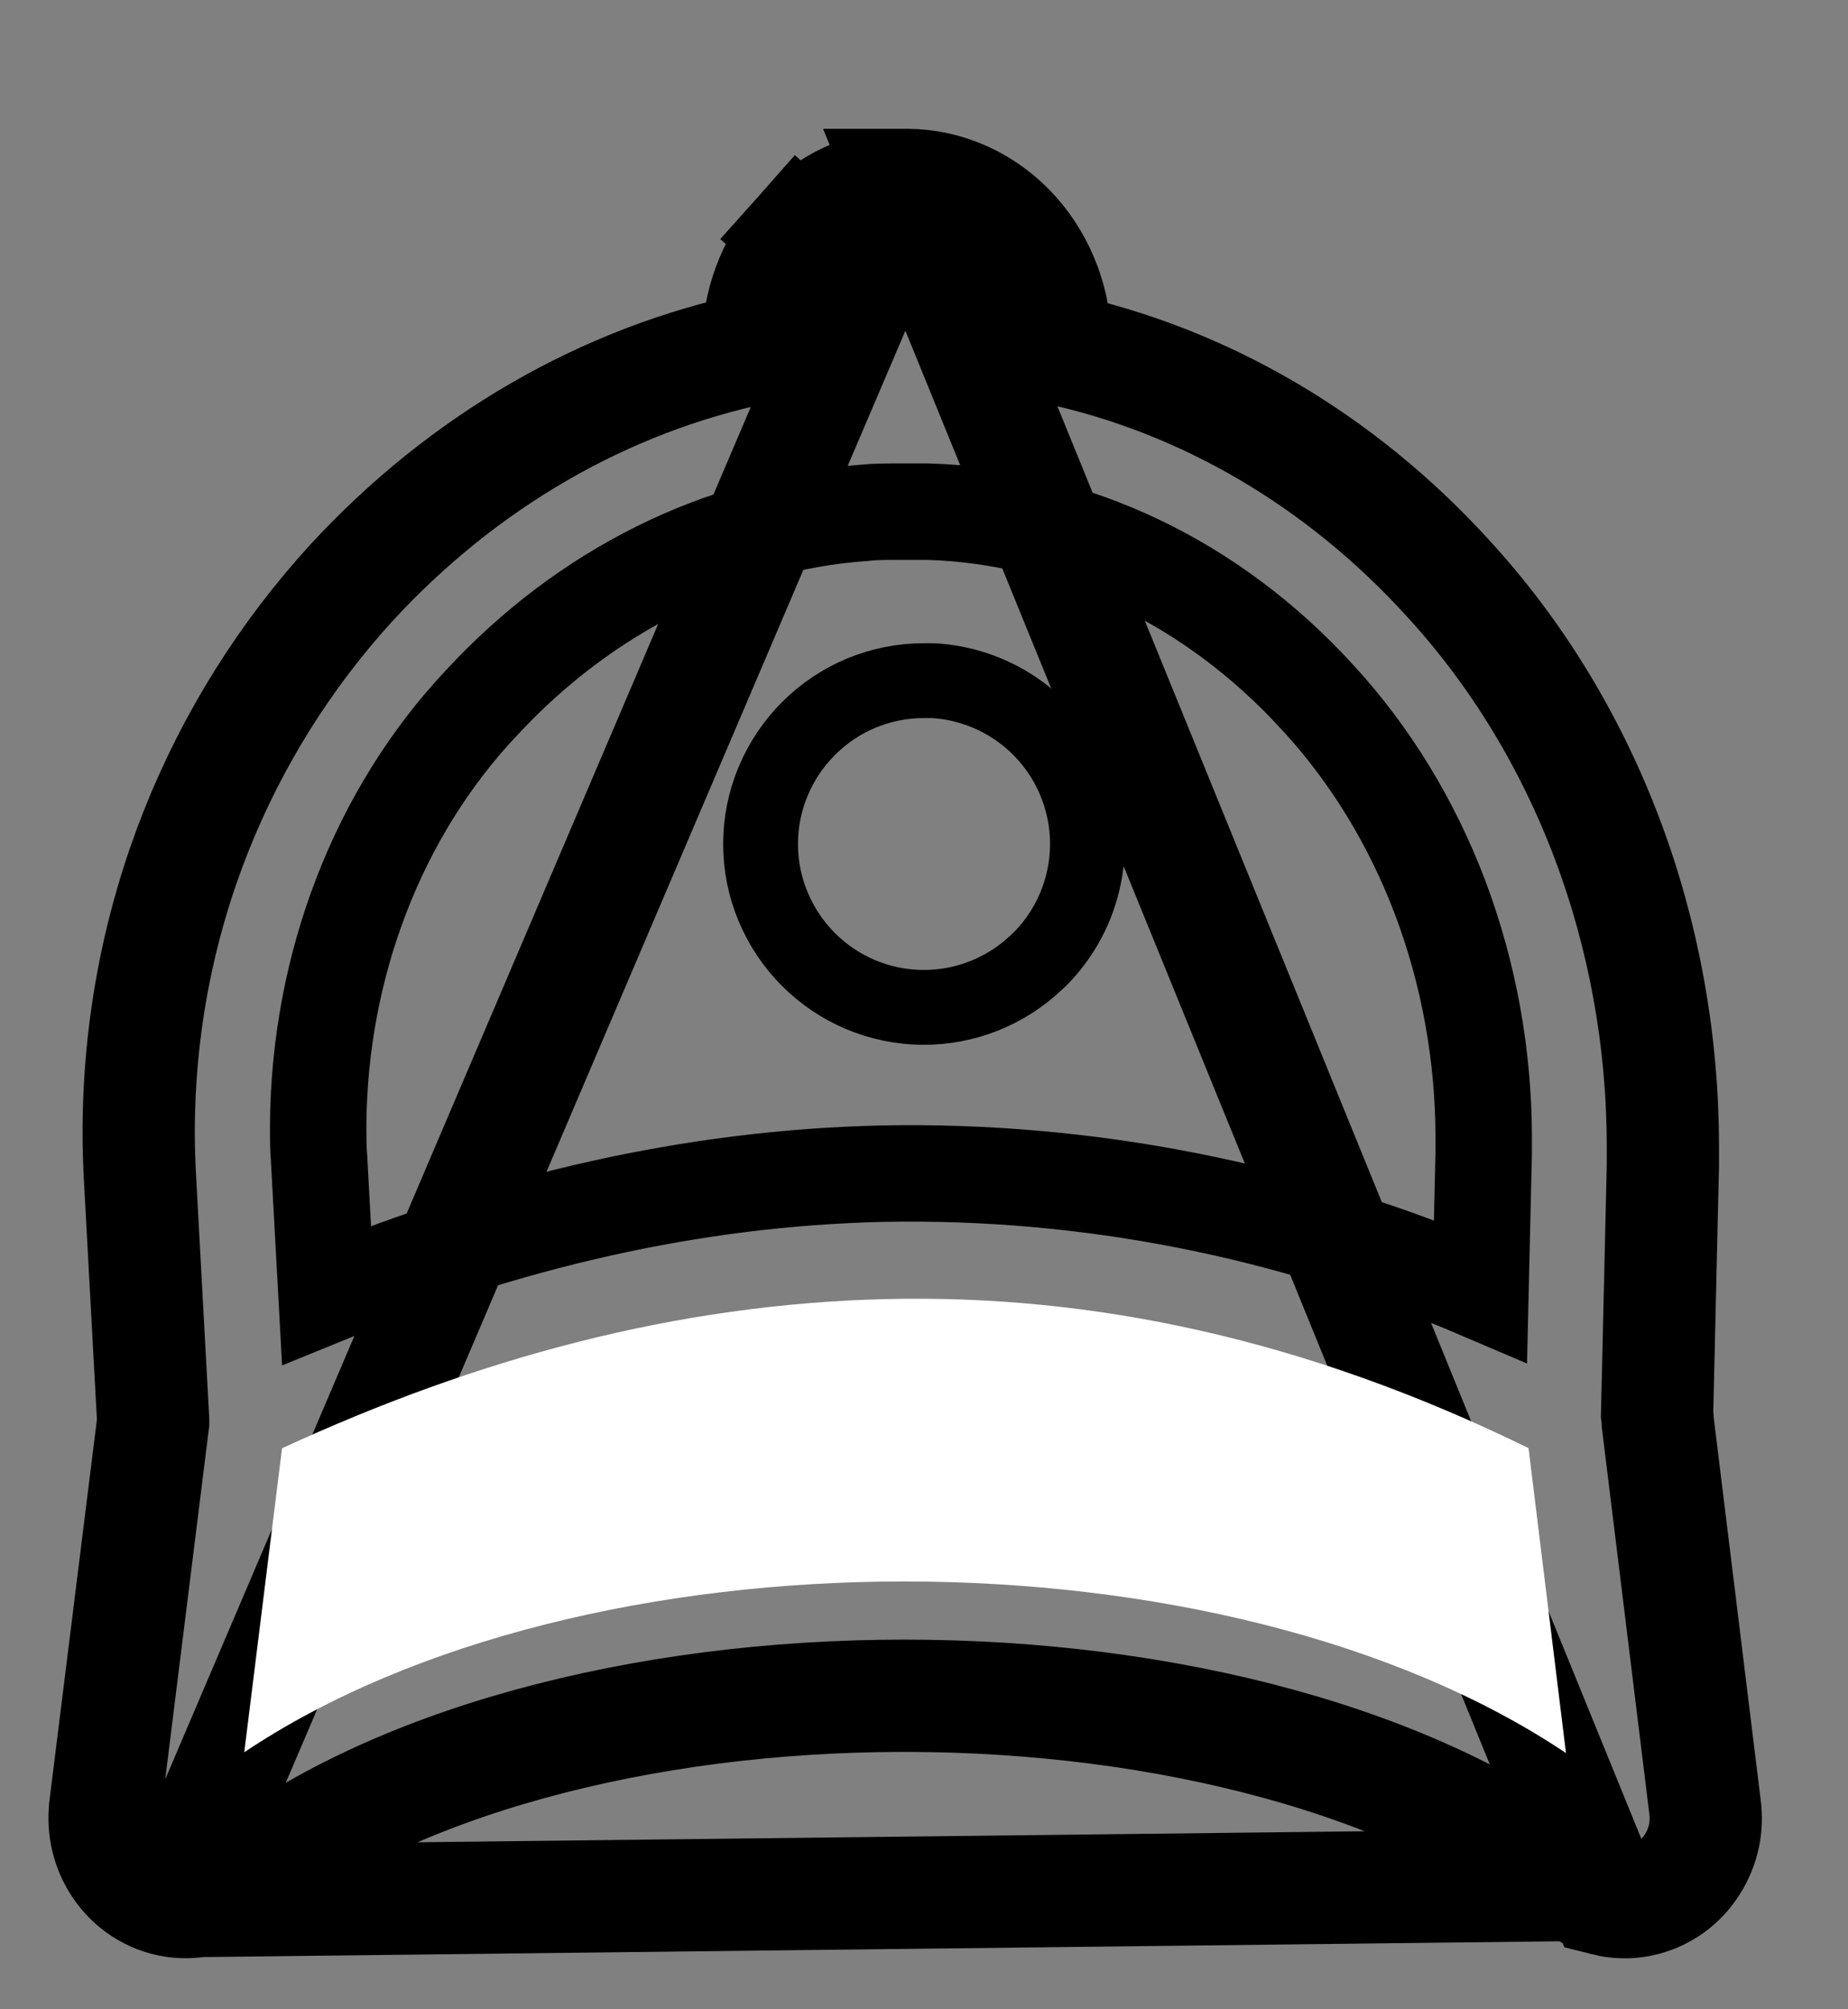 <svg xmlns="http://www.w3.org/2000/svg" width="23" height="25" viewBox="0 0 23 25" fill="none">
  <rect x="0" y="0" width="23" height="25" fill="#808080" stroke="none"/>
  <g clip-path="url(#clip0_3256_66960)">
    <path d="M11.283 2.301L11.288 2.301C11.806 2.303 12.284 2.536 12.623 2.916C12.959 3.295 13.137 3.791 13.138 4.295L13.138 4.297L13.138 4.334C14.986 4.729 16.683 5.725 18.018 7.191C18.867 8.113 19.539 9.213 19.998 10.424C20.457 11.636 20.694 12.936 20.696 14.249L20.696 14.25L20.696 14.25V14.251V14.251V14.251V14.252V14.252V14.252V14.252V14.253V14.253V14.253V14.254V14.254V14.254V14.254V14.255V14.255V14.255V14.255V14.256V14.256V14.256V14.257V14.257V14.257V14.258V14.258V14.258V14.258V14.259V14.259V14.259V14.26V14.26V14.26V14.261V14.261V14.261V14.261V14.262V14.262V14.262V14.263V14.263V14.263V14.264V14.264V14.264V14.265V14.265V14.265V14.265V14.266V14.266V14.267V14.267V14.267V14.267V14.268V14.268V14.268V14.269V14.269V14.269V14.27V14.27V14.27V14.271V14.271V14.271V14.272V14.272V14.272V14.273V14.273V14.273V14.274V14.274V14.274V14.275V14.275V14.275V14.276V14.276V14.276V14.277V14.277V14.277V14.278V14.278V14.278V14.279V14.279V14.28V14.28V14.28V14.28V14.281V14.281V14.282V14.282V14.282V14.283V14.283V14.283V14.284V14.284V14.284V14.285V14.285V14.286V14.286V14.286V14.287V14.287V14.287V14.288V14.288V14.288V14.289V14.289V14.29V14.29V14.29V14.291V14.291V14.291V14.292V14.292V14.293V14.293V14.293V14.294V14.294V14.294V14.295V14.295V14.296V14.296V14.296V14.297V14.297V14.297V14.298V14.298V14.299V14.299V14.299V14.3V14.3V14.3V14.301V14.301V14.302V14.302V14.303V14.303V14.303V14.304V14.304V14.304V14.305V14.305V14.306V14.306V14.306V14.307V14.307V14.308V14.308V14.309V14.309V14.309V14.31V14.31V14.31V14.311V14.311V14.312V14.312V14.312V14.313V14.313V14.314V14.314V14.315V14.315V14.316V14.316V14.316V14.317V14.317V14.318V14.318V14.318V14.319V14.319V14.32V14.32V14.32V14.321V14.321V14.322V14.322V14.323V14.323V14.323V14.324V14.324V14.325V14.325V14.326V14.326V14.327V14.327V14.328V14.328V14.328V14.329V14.329V14.33V14.33V14.331V14.331V14.331V14.332V14.332V14.333V14.333V14.334V14.334V14.335V14.335V14.335V14.336V14.336V14.337V14.337V14.338V14.338V14.339V14.339V14.34V14.34V14.341V14.341V14.341V14.342V14.342V14.343V14.343V14.344V14.344V14.345V14.345V14.346V14.346V14.347V14.347V14.348V14.348V14.348V14.349V14.349V14.35V14.35V14.351V14.351V14.352V14.352V14.353V14.353V14.354V14.354V14.355V14.355V14.356V14.356V14.357V14.357V14.358V14.358V14.359V14.359V14.36V14.36V14.361V14.361V14.361V14.362V14.363V14.363V14.364V14.364V14.364V14.365V14.366V14.366V14.367V14.367V14.367V14.368V14.368V14.369V14.37V14.37V14.37V14.371V14.371V14.372V14.373V14.373V14.374V14.374V14.375V14.375V14.376V14.376V14.377V14.377V14.378V14.378V14.379V14.379V14.38V14.38V14.381V14.381V14.382V14.382V14.383V14.383V14.384V14.384V14.385V14.386V14.386V14.387V14.387V14.388V14.388V14.389V14.389V14.39V14.39V14.391V14.392V14.392V14.393V14.393V14.394V14.394V14.395V14.395V14.396V14.396V14.397V14.397V14.398V14.399V14.399V14.4V14.4V14.401V14.401V14.402V14.402V14.403V14.403V14.404V14.405V14.405V14.406V14.406V14.407V14.407V14.408V14.409V14.409V14.41V14.41V14.411V14.411V14.412V14.412V14.413V14.414V14.414V14.415V14.415V14.416V14.416V14.417V14.418V14.418V14.419V14.419V14.42V14.421V14.421V14.422V14.422V14.423V14.423V14.424V14.425V14.425V14.426V14.426V14.427V14.428V14.428V14.429V14.429V14.43V14.43V14.431V14.432V14.432V14.433V14.433V14.434V14.435V14.435V14.436V14.436V14.437V14.438V14.438V14.439V14.439V14.44V14.441V14.441V14.442V14.442V14.443V14.444V14.444V14.445V14.445V14.446V14.447V14.447V14.448V14.448V14.449V14.45V14.45V14.451V14.452V14.452V14.453V14.453V14.454V14.455V14.455V14.456V14.457V14.457V14.458V14.458V14.459V14.46V14.46V14.461V14.462V14.462V14.463V14.463V14.464V14.465V14.465V14.466V14.467V14.467V14.468V14.469V14.469V14.47V14.47V14.471V14.472V14.472V14.473V14.474V14.474V14.475V14.476V14.476V14.477V14.478V14.478V14.479V14.479V14.48V14.481V14.482V14.482V14.483V14.483V14.484V14.485V14.485V14.486V14.487V14.487V14.488V14.489V14.489V14.49V14.491V14.499L20.696 14.507L20.624 17.595C20.629 17.631 20.632 17.668 20.633 17.704L21.219 22.472C21.236 22.594 21.233 22.719 21.208 22.84C21.182 22.963 21.134 23.084 21.064 23.194C20.995 23.304 20.904 23.404 20.793 23.483L20.793 23.483C20.68 23.563 20.55 23.621 20.409 23.649C20.267 23.677 20.122 23.673 19.983 23.638L11.283 2.301ZM11.283 2.301C10.765 2.304 10.288 2.537 9.95 2.917L10.419 3.335L9.95 2.917C9.614 3.295 9.436 3.791 9.434 4.294H9.434V4.297V4.328C7.519 4.726 5.758 5.747 4.369 7.257L4.369 7.257L4.367 7.259C2.749 9.033 1.726 11.429 1.726 14.096C1.726 14.288 1.733 14.486 1.744 14.688C1.744 14.688 1.744 14.688 1.744 14.688L1.906 17.669C1.906 17.677 1.906 17.686 1.906 17.694L1.309 22.487L1.309 22.487L1.309 22.492C1.279 22.744 1.338 23.006 1.487 23.224C1.637 23.445 1.876 23.612 2.166 23.656L2.168 23.656M11.283 2.301L2.168 23.656M2.168 23.656C2.451 23.697 2.727 23.613 2.937 23.442C4.843 21.918 8.003 21.099 11.254 21.099C14.506 21.099 17.669 21.916 19.609 23.453M2.168 23.656L19.609 23.453M19.609 23.453C19.717 23.538 19.844 23.603 19.983 23.638L19.609 23.453Z" stroke="black" stroke-width="1.397"/>
    <path d="M18.426 16.065C16.057 15.052 13.532 14.554 10.987 14.603L10.986 14.603C8.602 14.656 6.297 15.204 4.064 16.115L3.973 14.45L3.972 14.439L3.972 14.428C3.961 14.31 3.96 14.17 3.96 13.995C3.967 13.009 4.151 12.037 4.499 11.137C4.847 10.236 5.352 9.428 5.979 8.759L5.979 8.759L5.983 8.755C7.283 7.345 8.974 6.511 10.749 6.381L10.757 6.381L10.766 6.38C10.896 6.366 11.035 6.366 11.219 6.366H11.543C13.351 6.419 15.089 7.238 16.404 8.683L16.404 8.683L16.406 8.685C17.052 9.387 17.569 10.231 17.924 11.168C18.278 12.106 18.463 13.116 18.466 14.139V14.139V14.139V14.14V14.141V14.141V14.142V14.142V14.143V14.144V14.144V14.145V14.145V14.146V14.147V14.147V14.148V14.148V14.149V14.149V14.15V14.151V14.151V14.152V14.152V14.153V14.154V14.154V14.155V14.155V14.156V14.157V14.157V14.158V14.158V14.159V14.159V14.16V14.161V14.161V14.162V14.162V14.163V14.164V14.164V14.165V14.165V14.166V14.166V14.167V14.168V14.168V14.169V14.169V14.17V14.17V14.171V14.171V14.172V14.173V14.173V14.174V14.174V14.175V14.175V14.176V14.177V14.177V14.178V14.178V14.179V14.179V14.18V14.18V14.181V14.181V14.182V14.183V14.183V14.184V14.184V14.185V14.185V14.186V14.187V14.187V14.188V14.188V14.189V14.189V14.19V14.19V14.191V14.191V14.192V14.192V14.193V14.194V14.194V14.194V14.195V14.196V14.196V14.197V14.197V14.198V14.198V14.199V14.199V14.2V14.2V14.201V14.201V14.202V14.203V14.203V14.204V14.204V14.204V14.205V14.206V14.206V14.207V14.207V14.208V14.208V14.209V14.209V14.21V14.21V14.211V14.211V14.212V14.212V14.213V14.213V14.214V14.214V14.215V14.215V14.216V14.216V14.217V14.217V14.218V14.218V14.219V14.219V14.22V14.22V14.221V14.221V14.222V14.222V14.223V14.223V14.224V14.224V14.225V14.225V14.226V14.226V14.227V14.227V14.228V14.228V14.229V14.229V14.23V14.23V14.231V14.231V14.232V14.232V14.232V14.233V14.233V14.234V14.234V14.235V14.235V14.236V14.236V14.237V14.237V14.238V14.238V14.239V14.239V14.24V14.24V14.241V14.241V14.241V14.242V14.242V14.243V14.243V14.244V14.244V14.245V14.245V14.246V14.246V14.246V14.247V14.247V14.248V14.248V14.249V14.249V14.25V14.25V14.251V14.251V14.252V14.252V14.252V14.253V14.253V14.254V14.254V14.255V14.255V14.255V14.256V14.256V14.257V14.257V14.258V14.258V14.259V14.259V14.259V14.26V14.26V14.261V14.261V14.262V14.262V14.262V14.263V14.263V14.264V14.264V14.265V14.265V14.265V14.266V14.266V14.267V14.267V14.268V14.268V14.268V14.269V14.269V14.27V14.27V14.271V14.271V14.271V14.272V14.272V14.273V14.273V14.274V14.274V14.274V14.275V14.275V14.275V14.276V14.276V14.277V14.277V14.278V14.278V14.278V14.279V14.279V14.28V14.28V14.28V14.281V14.281V14.282V14.282V14.282V14.283V14.283V14.284V14.284V14.284V14.285V14.285V14.286V14.286V14.286V14.287V14.287V14.287V14.288V14.288V14.289V14.289V14.289V14.29V14.29V14.29V14.291V14.291V14.292V14.292V14.292V14.293V14.293V14.294V14.294V14.294V14.295V14.295V14.295V14.296V14.296V14.297V14.297V14.297V14.298V14.298V14.298V14.299V14.299V14.3V14.3V14.3V14.301V14.301V14.301V14.302V14.302V14.302V14.303V14.303V14.303V14.304V14.304V14.305V14.305V14.305V14.306V14.306V14.306V14.307V14.307V14.307V14.308V14.308V14.308V14.309V14.309V14.309V14.31V14.31V14.31V14.311V14.311V14.312V14.312V14.312V14.312V14.313V14.313V14.313V14.314V14.314V14.315V14.315V14.315V14.316V14.316V14.316V14.316V14.317V14.317V14.318V14.318V14.318V14.319V14.319V14.319V14.319V14.32V14.32V14.32V14.321V14.321V14.321V14.322V14.322V14.322V14.323V14.323V14.323V14.324V14.324V14.324V14.325V14.325V14.325V14.325V14.326V14.326V14.326V14.327V14.327V14.327V14.328V14.328V14.328V14.329V14.329V14.329V14.329V14.33V14.33V14.33V14.331V14.331V14.331V14.332V14.332V14.332V14.332V14.333V14.333V14.333V14.334V14.334V14.334V14.334V14.335V14.335V14.335V14.336V14.336V14.336V14.336V14.337V14.337V14.337V14.338V14.338V14.338V14.338V14.339V14.339V14.339V14.339V14.34V14.34V14.34V14.341V14.341V14.341V14.341V14.342V14.342V14.342V14.342V14.343V14.343V14.343V14.344V14.344V14.344V14.344V14.345V14.345V14.345V14.345V14.346V14.346V14.346V14.347V14.347V14.347L18.426 16.065Z" stroke="black" stroke-width="1.2"/>
    <path fill-rule="evenodd" clip-rule="evenodd" d="M19.49 21.812L19.024 18.018C16.258 16.662 13.597 16.099 11.009 16.164C8.42 16.228 5.939 16.898 3.51 18.02L3.04 21.802C5.151 20.389 8.2 19.677 11.251 19.677C14.303 19.677 17.361 20.386 19.49 21.812Z" fill="white"/>
    <path d="M11.502 8.469L11.617 8.469C11.978 8.49 12.328 8.607 12.63 8.809C12.965 9.033 13.225 9.35 13.379 9.722C13.533 10.093 13.574 10.502 13.495 10.896C13.417 11.288 13.226 11.648 12.945 11.931L12.908 11.966L12.908 11.966L12.902 11.971C12.518 12.338 12.006 12.54 11.475 12.534C10.944 12.528 10.437 12.314 10.062 11.938L10.061 11.937C9.873 11.749 9.723 11.525 9.621 11.278C9.518 11.032 9.466 10.768 9.466 10.502C9.466 10.235 9.518 9.971 9.621 9.725C9.723 9.478 9.873 9.255 10.061 9.066L10.062 9.065C10.251 8.876 10.475 8.725 10.722 8.623C10.969 8.521 11.234 8.468 11.502 8.469Z" stroke="black" stroke-width="0.931"/>
  </g>
  <defs>
    <clipPath id="clip0_3256_66960">
      <rect width="23" height="23.92" fill="white" transform="matrix(-1 0 0 1 23 0.54)"/>
    </clipPath>
  </defs>
</svg>